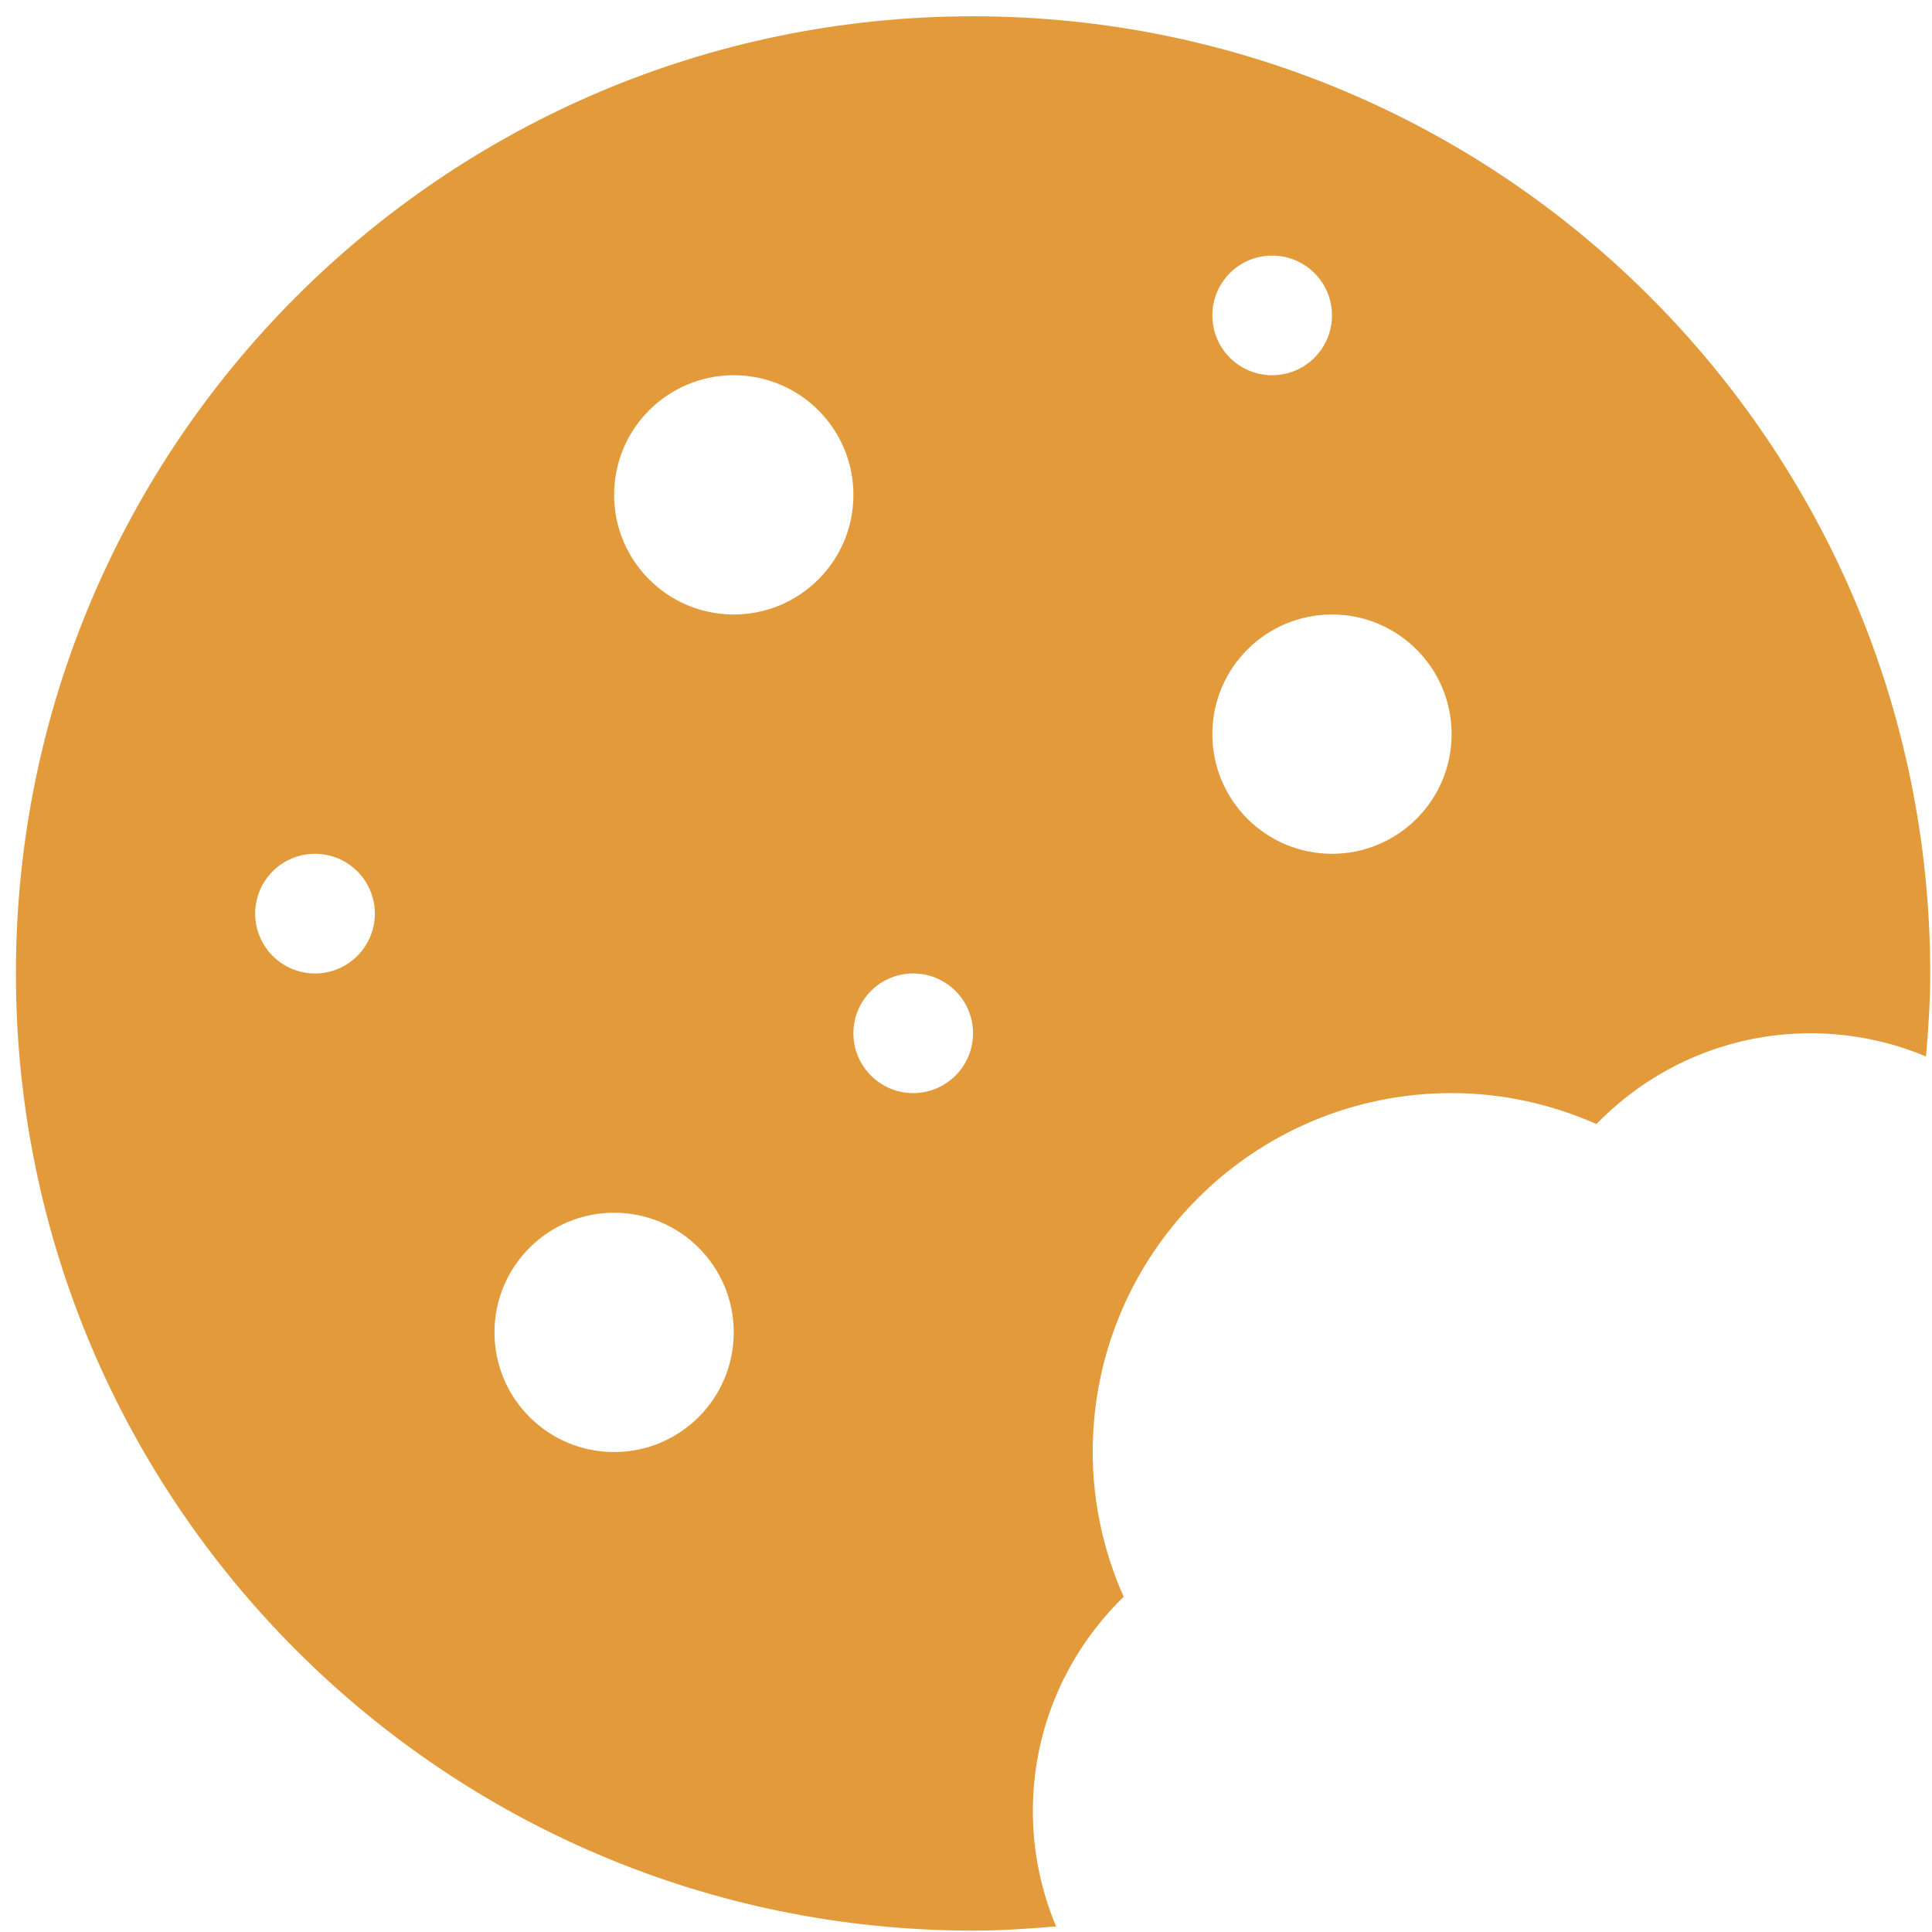 <svg width="51" height="51" viewBox="0 0 51 51" fill="none" xmlns="http://www.w3.org/2000/svg">
<path d="M25.686 0.43C11.732 0.43 0.42 11.742 0.42 25.697C0.42 39.651 11.732 50.963 25.686 50.963C26.426 50.963 27.154 50.915 27.878 50.852C27.485 49.914 27.265 48.885 27.265 47.805C27.265 45.585 28.188 43.587 29.662 42.152C29.144 40.981 28.845 39.693 28.845 38.33C28.845 33.097 33.087 28.855 38.319 28.855C39.682 28.855 40.971 29.154 42.142 29.672C43.577 28.198 45.575 27.276 47.794 27.276C48.875 27.276 49.904 27.495 50.842 27.888C50.904 27.164 50.953 26.436 50.953 25.697C50.953 11.742 39.64 0.43 25.686 0.43ZM8.315 25.697C7.443 25.697 6.736 24.989 6.736 24.117C6.736 23.245 7.443 22.538 8.315 22.538C9.188 22.538 9.895 23.245 9.895 24.117C9.895 24.989 9.188 25.697 8.315 25.697ZM16.211 38.33C14.467 38.33 13.053 36.916 13.053 35.171C13.053 33.427 14.467 32.013 16.211 32.013C17.956 32.013 19.369 33.427 19.369 35.171C19.369 36.916 17.956 38.33 16.211 38.33ZM19.369 16.221C17.625 16.221 16.211 14.807 16.211 13.063C16.211 11.319 17.625 9.905 19.369 9.905C21.114 9.905 22.528 11.319 22.528 13.063C22.528 14.807 21.114 16.221 19.369 16.221ZM24.107 28.855C23.235 28.855 22.528 28.148 22.528 27.276C22.528 26.403 23.235 25.697 24.107 25.697C24.979 25.697 25.686 26.403 25.686 27.276C25.686 28.148 24.979 28.855 24.107 28.855ZM33.582 6.747C34.454 6.747 35.161 7.453 35.161 8.326C35.161 9.198 34.454 9.905 33.582 9.905C32.71 9.905 32.003 9.198 32.003 8.326C32.003 7.453 32.71 6.747 33.582 6.747ZM35.161 22.538C33.417 22.538 32.003 21.124 32.003 19.38C32.003 17.635 33.417 16.221 35.161 16.221C36.906 16.221 38.319 17.635 38.319 19.38C38.319 21.124 36.905 22.538 35.161 22.538Z" fill="#E39A3B"/>
</svg>
